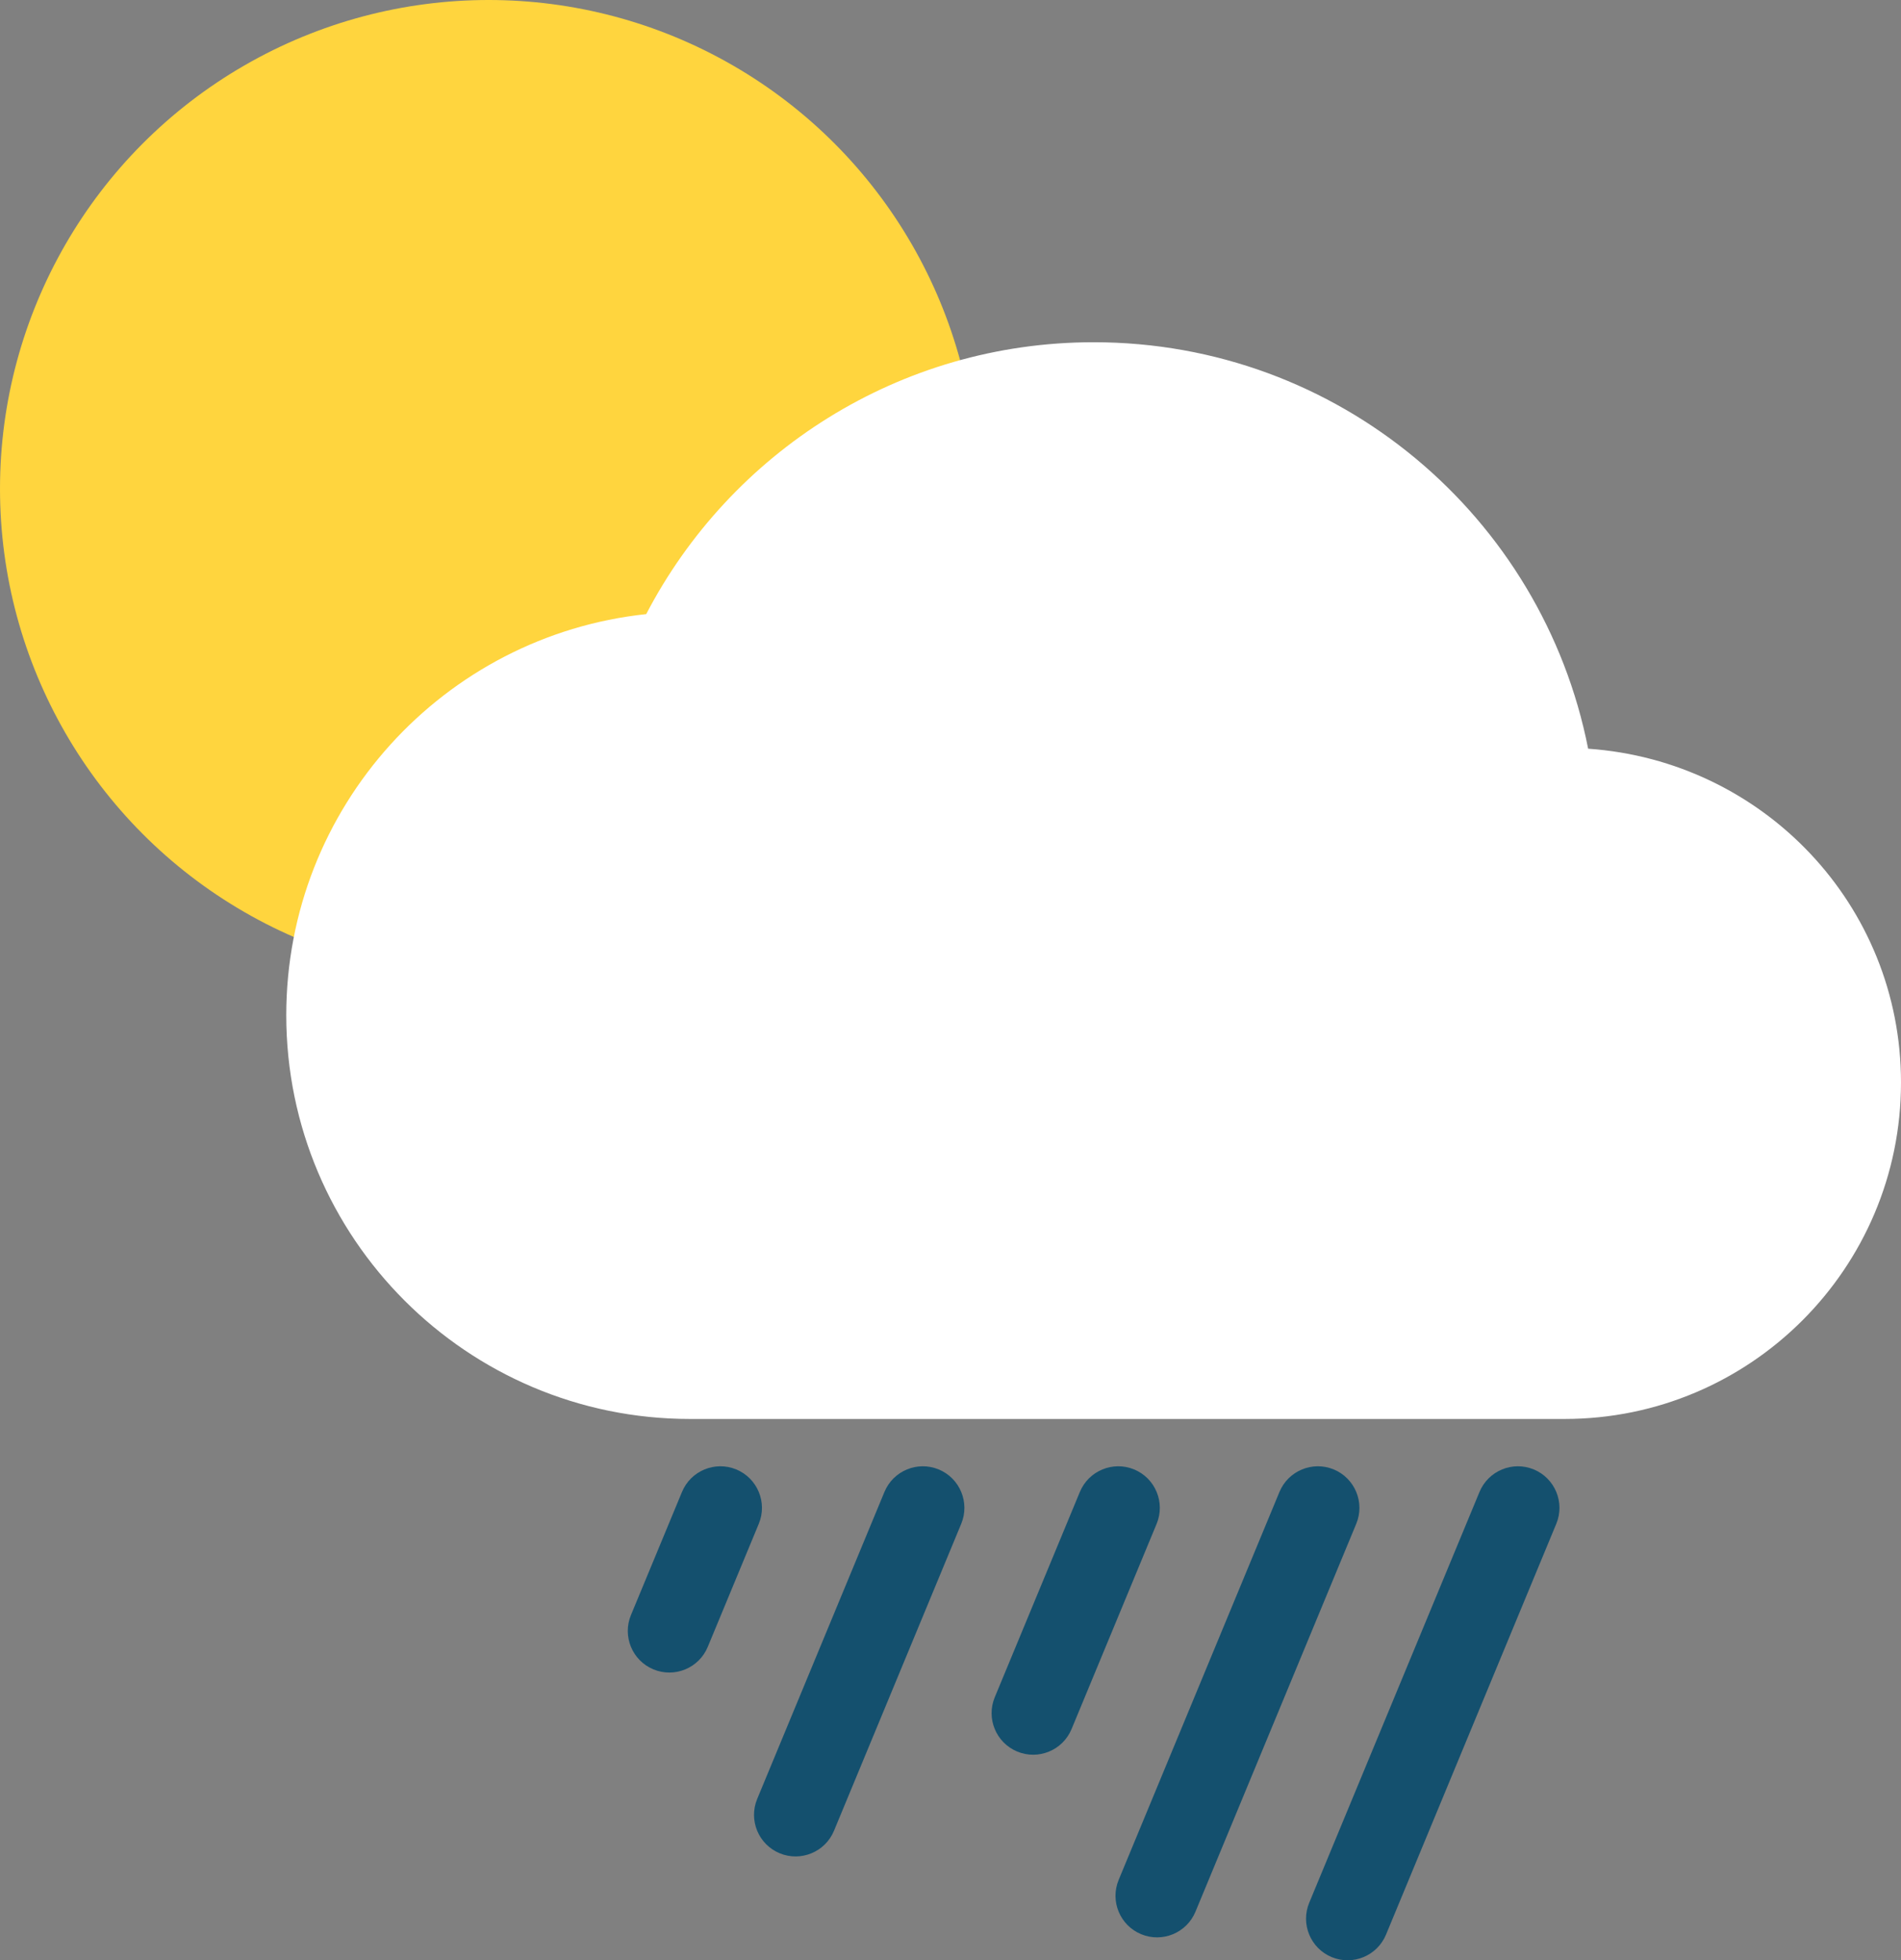 <?xml version="1.0" encoding="UTF-8" standalone="no"?><!-- Generator: Gravit.io --><svg xmlns="http://www.w3.org/2000/svg" xmlns:xlink="http://www.w3.org/1999/xlink" style="isolation:isolate" viewBox="1407 1719.052 361.803 373" width="361.803pt" height="373pt"><rect x="1407" y="1719.052" width="361.803" height="373" fill="#808080" stroke="none"/><g><circle vector-effect="non-scaling-stroke" cx="1500" cy="1812.052" r="93" fill="rgb(255,213,62)"/><path d=" M 1547.135 1998.658 L 1547.135 1998.658 C 1551.169 2000.331 1553.086 2004.963 1551.414 2008.996 L 1541.702 2032.421 C 1540.03 2036.455 1535.398 2038.372 1531.364 2036.7 L 1531.364 2036.7 C 1527.331 2035.027 1525.414 2030.395 1527.086 2026.362 L 1536.798 2002.937 C 1538.47 1998.903 1543.102 1996.986 1547.135 1998.658 Z  M 1585.666 1998.658 L 1585.666 1998.658 C 1589.699 2000.331 1591.616 2004.963 1589.944 2008.996 L 1565.726 2067.412 C 1564.053 2071.445 1559.421 2073.362 1555.388 2071.69 L 1555.388 2071.69 C 1551.355 2070.018 1549.438 2065.386 1551.11 2061.353 L 1575.328 2002.937 C 1577 1998.903 1581.632 1996.986 1585.666 1998.658 Z  M 1622.859 1998.658 L 1622.859 1998.658 C 1626.892 2000.331 1628.809 2004.963 1627.137 2008.996 L 1610.942 2048.06 C 1609.27 2052.093 1604.638 2054.01 1600.605 2052.338 L 1600.605 2052.338 C 1596.572 2050.666 1594.655 2046.034 1596.327 2042 L 1612.522 2002.937 C 1614.194 1998.903 1618.826 1996.986 1622.859 1998.658 Z  M 1660.848 1998.658 L 1660.848 1998.658 C 1664.881 2000.331 1666.798 2004.963 1665.126 2008.996 L 1634.523 2082.812 C 1632.851 2086.845 1628.219 2088.762 1624.186 2087.09 L 1624.186 2087.09 C 1620.153 2085.418 1618.236 2080.786 1619.908 2076.753 L 1650.51 2002.937 C 1652.182 1998.903 1656.814 1996.986 1660.848 1998.658 Z  M 1698.92 1998.658 L 1698.92 1998.658 C 1702.953 2000.331 1704.87 2004.963 1703.198 2008.996 L 1670.789 2087.17 C 1669.117 2091.203 1664.485 2093.12 1660.451 2091.448 L 1660.451 2091.448 C 1656.418 2089.776 1654.501 2085.144 1656.173 2081.11 L 1688.582 2002.937 C 1690.255 1998.903 1694.887 1996.986 1698.92 1998.658 Z " fill-rule="evenodd" fill="rgb(20,80,110)"/><path d=" M 1709.259 1861.514 C 1700.552 1817.337 1661.752 1784.172 1615.142 1784.172 C 1578.136 1784.172 1545.995 1805.172 1529.989 1835.904 C 1491.446 1840.002 1461.482 1872.654 1461.482 1912.222 C 1461.482 1954.607 1495.927 1989.052 1538.312 1989.052 L 1704.777 1989.052 C 1740.119 1989.052 1768.803 1960.369 1768.803 1925.027 C 1768.803 1891.222 1742.552 1863.819 1709.259 1861.514 Z " fill="rgb(255,255,255)"/></g></svg>